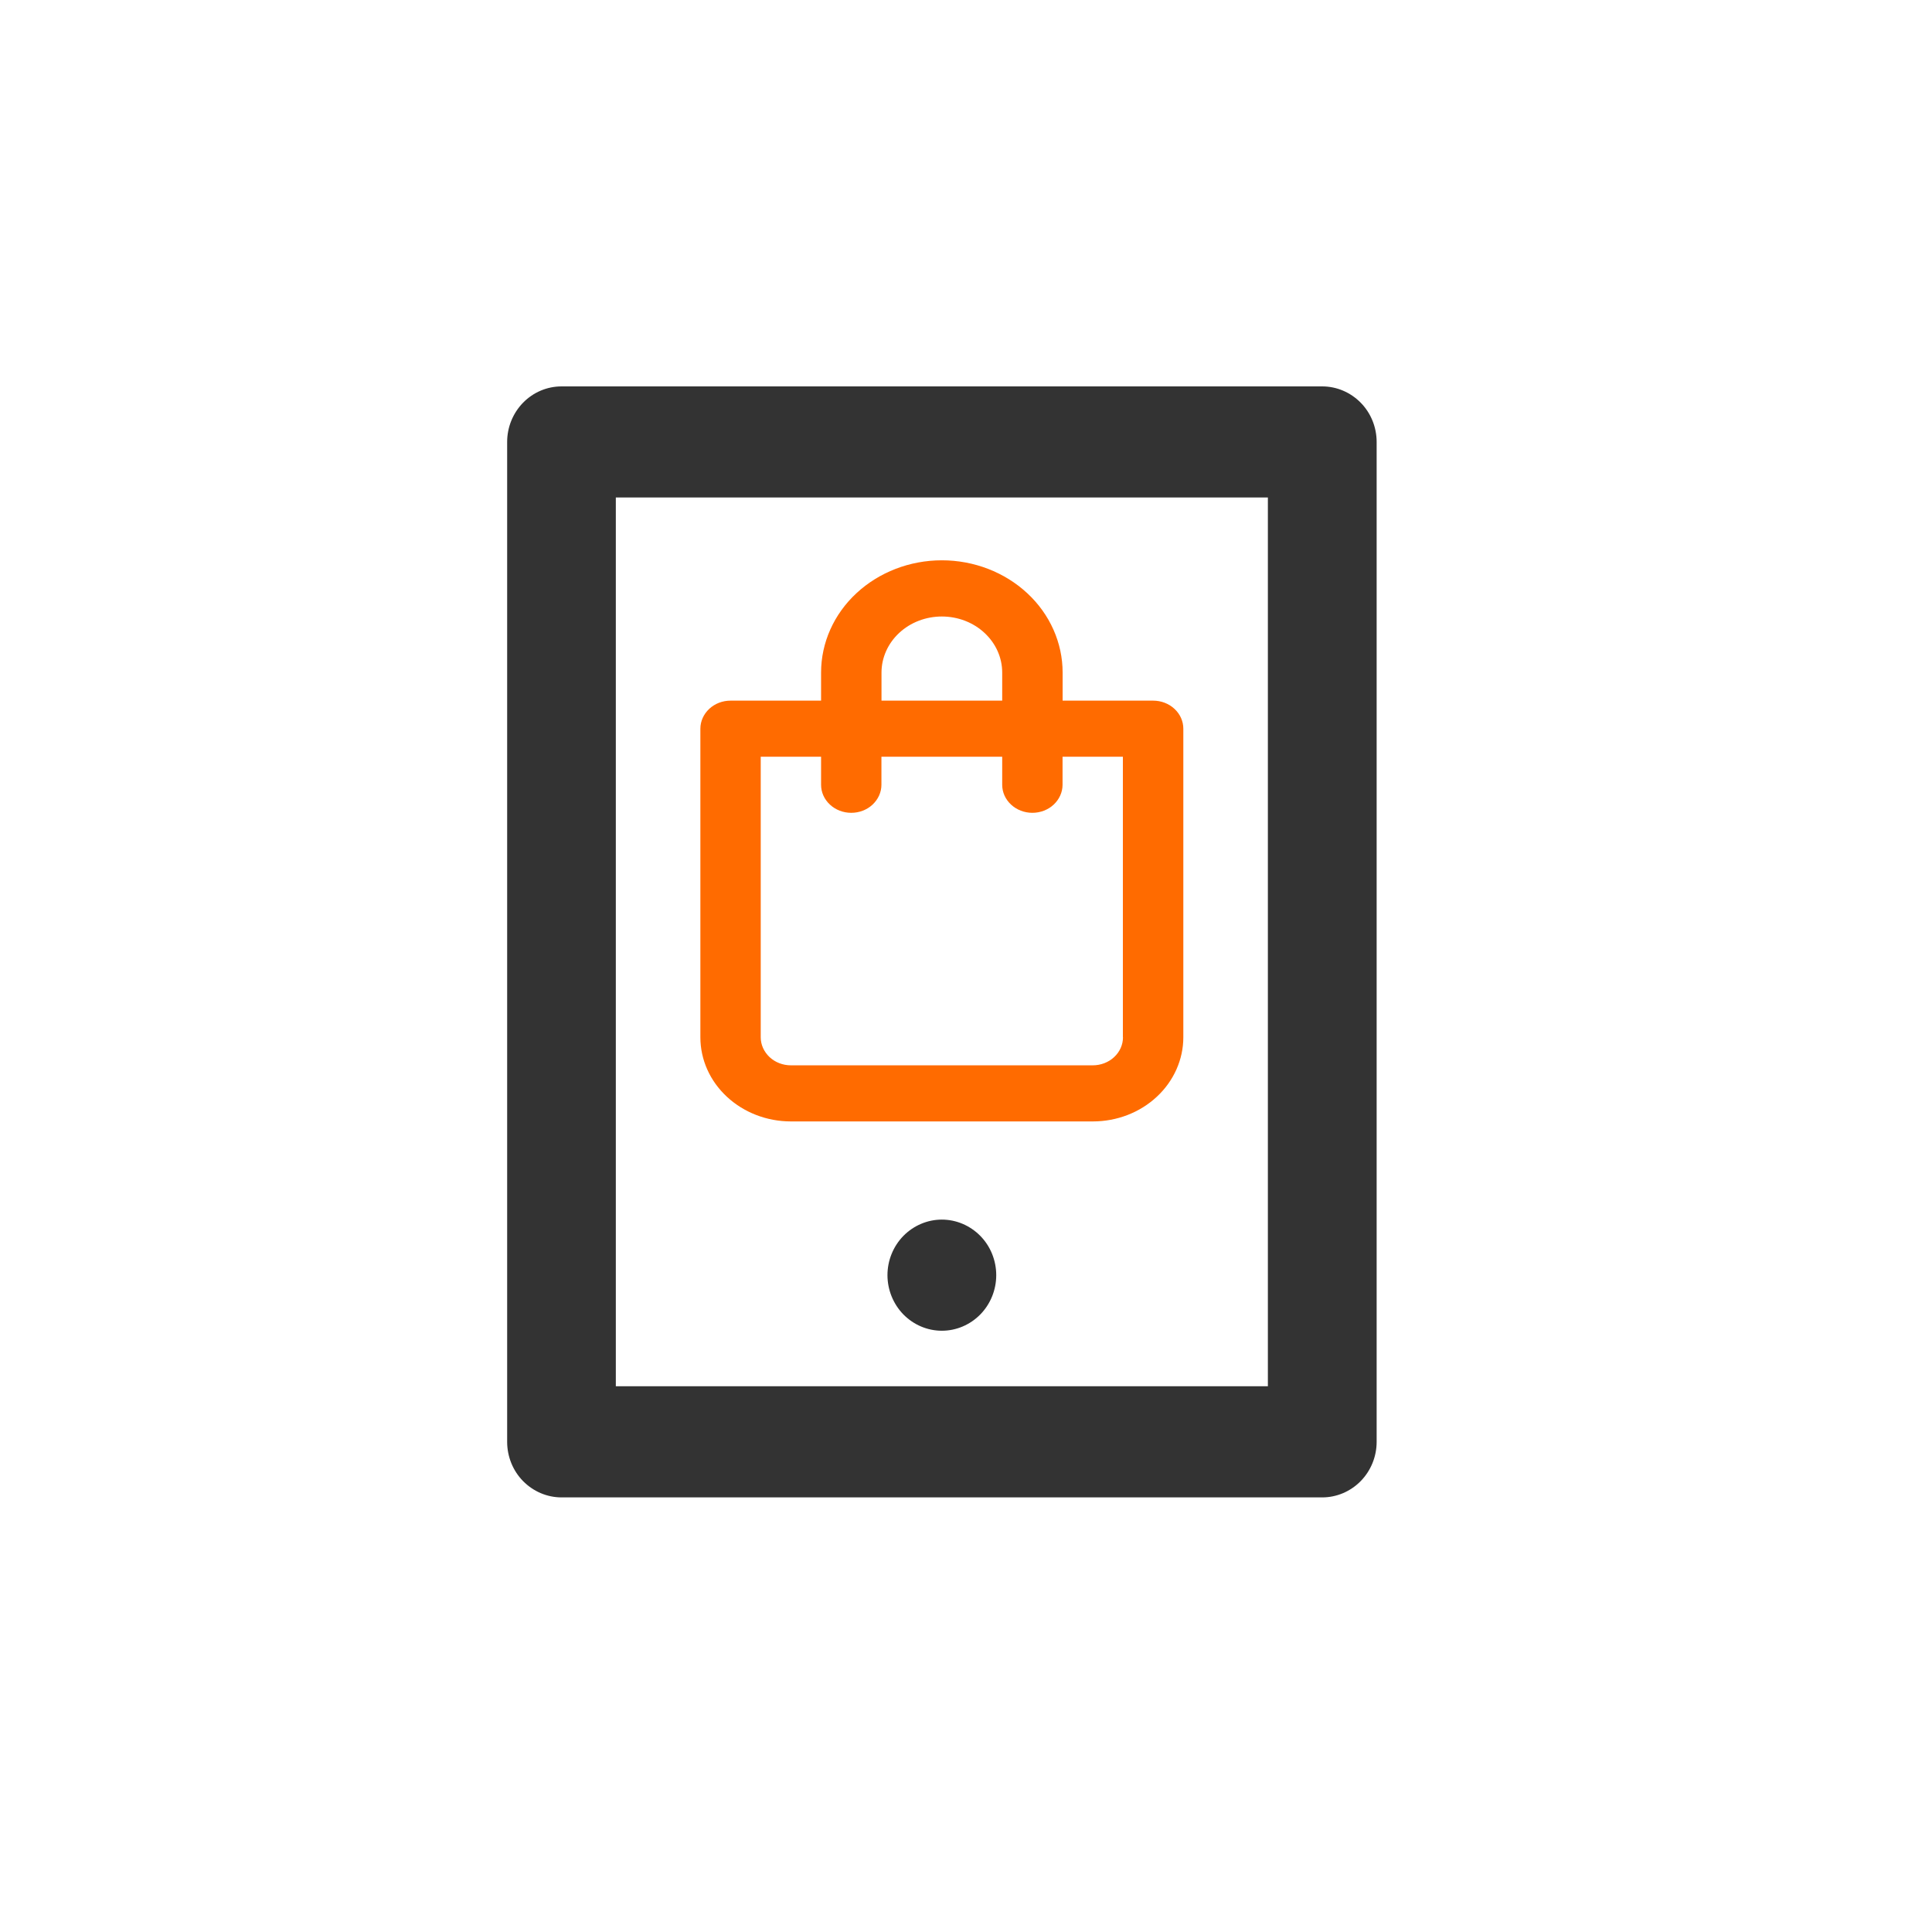 <svg width="80" height="80" viewBox="0 0 80 80" fill="none" xmlns="http://www.w3.org/2000/svg">
<g clip-path="url(#clip0)">
<path d="M25.5 20.599V57.401H52.5V20.599H25.5ZM23.252 16H54.752C55.348 16 55.92 16.244 56.343 16.674C56.767 17.104 57.004 17.692 57.004 18.301V59.702C57.004 60.312 56.767 60.896 56.343 61.33C55.92 61.76 55.348 62.004 54.752 62.004H23.252C22.655 62.004 22.084 61.76 21.66 61.33C21.236 60.9 21 60.312 21 59.702V18.301C21 17.692 21.236 17.108 21.66 16.674C22.08 16.244 22.652 16 23.252 16ZM39 50.501C39.596 50.501 40.168 50.745 40.592 51.175C41.015 51.605 41.252 52.193 41.252 52.802C41.252 53.411 41.015 53.996 40.592 54.429C40.168 54.86 39.596 55.103 39 55.103C38.404 55.103 37.832 54.86 37.408 54.429C36.988 53.999 36.748 53.411 36.748 52.802C36.748 52.193 36.985 51.608 37.408 51.175C37.832 50.745 38.404 50.501 39 50.501Z" fill="#333333"/>
<path d="M47.749 29.012H44.001V27.85C44.001 26.617 43.475 25.434 42.536 24.563C41.598 23.692 40.327 23.201 39 23.201C37.673 23.201 36.402 23.692 35.464 24.563C34.525 25.434 33.999 26.617 33.999 27.85V29.012H30.251C29.919 29.012 29.601 29.134 29.368 29.352C29.135 29.571 29.001 29.865 29.001 30.173V42.952C29.001 43.877 29.396 44.762 30.099 45.414C30.801 46.067 31.754 46.436 32.749 46.436H45.251C46.246 46.436 47.199 46.07 47.901 45.414C48.603 44.762 48.999 43.873 48.999 42.952V30.173C48.999 29.865 48.868 29.571 48.632 29.352C48.399 29.134 48.081 29.012 47.749 29.012ZM36.501 27.85C36.501 27.234 36.766 26.642 37.232 26.209C37.701 25.771 38.337 25.528 39 25.528C39.663 25.528 40.299 25.771 40.768 26.209C41.238 26.646 41.499 27.234 41.499 27.85V29.012H36.501V27.85ZM46.5 42.952C46.5 43.26 46.369 43.554 46.133 43.773C45.9 43.991 45.579 44.113 45.247 44.113H32.749C32.418 44.113 32.1 43.991 31.867 43.773C31.634 43.554 31.5 43.26 31.5 42.952V31.334H33.999V32.496C33.999 32.804 34.129 33.098 34.366 33.317C34.599 33.535 34.916 33.657 35.248 33.657C35.58 33.657 35.898 33.535 36.131 33.317C36.364 33.098 36.498 32.804 36.498 32.496V31.334H41.499V32.496C41.499 32.804 41.629 33.098 41.866 33.317C42.099 33.535 42.42 33.657 42.748 33.657C43.077 33.657 43.398 33.535 43.631 33.317C43.864 33.098 43.998 32.804 43.998 32.496V31.334H46.496V42.952H46.5Z" fill="#FF6B00"/>
</g>
<defs>
<clipPath id="clip0">
<rect width="36" height="46" fill="white" transform="translate(21 16)"/>
</clipPath>
</defs>
</svg>
